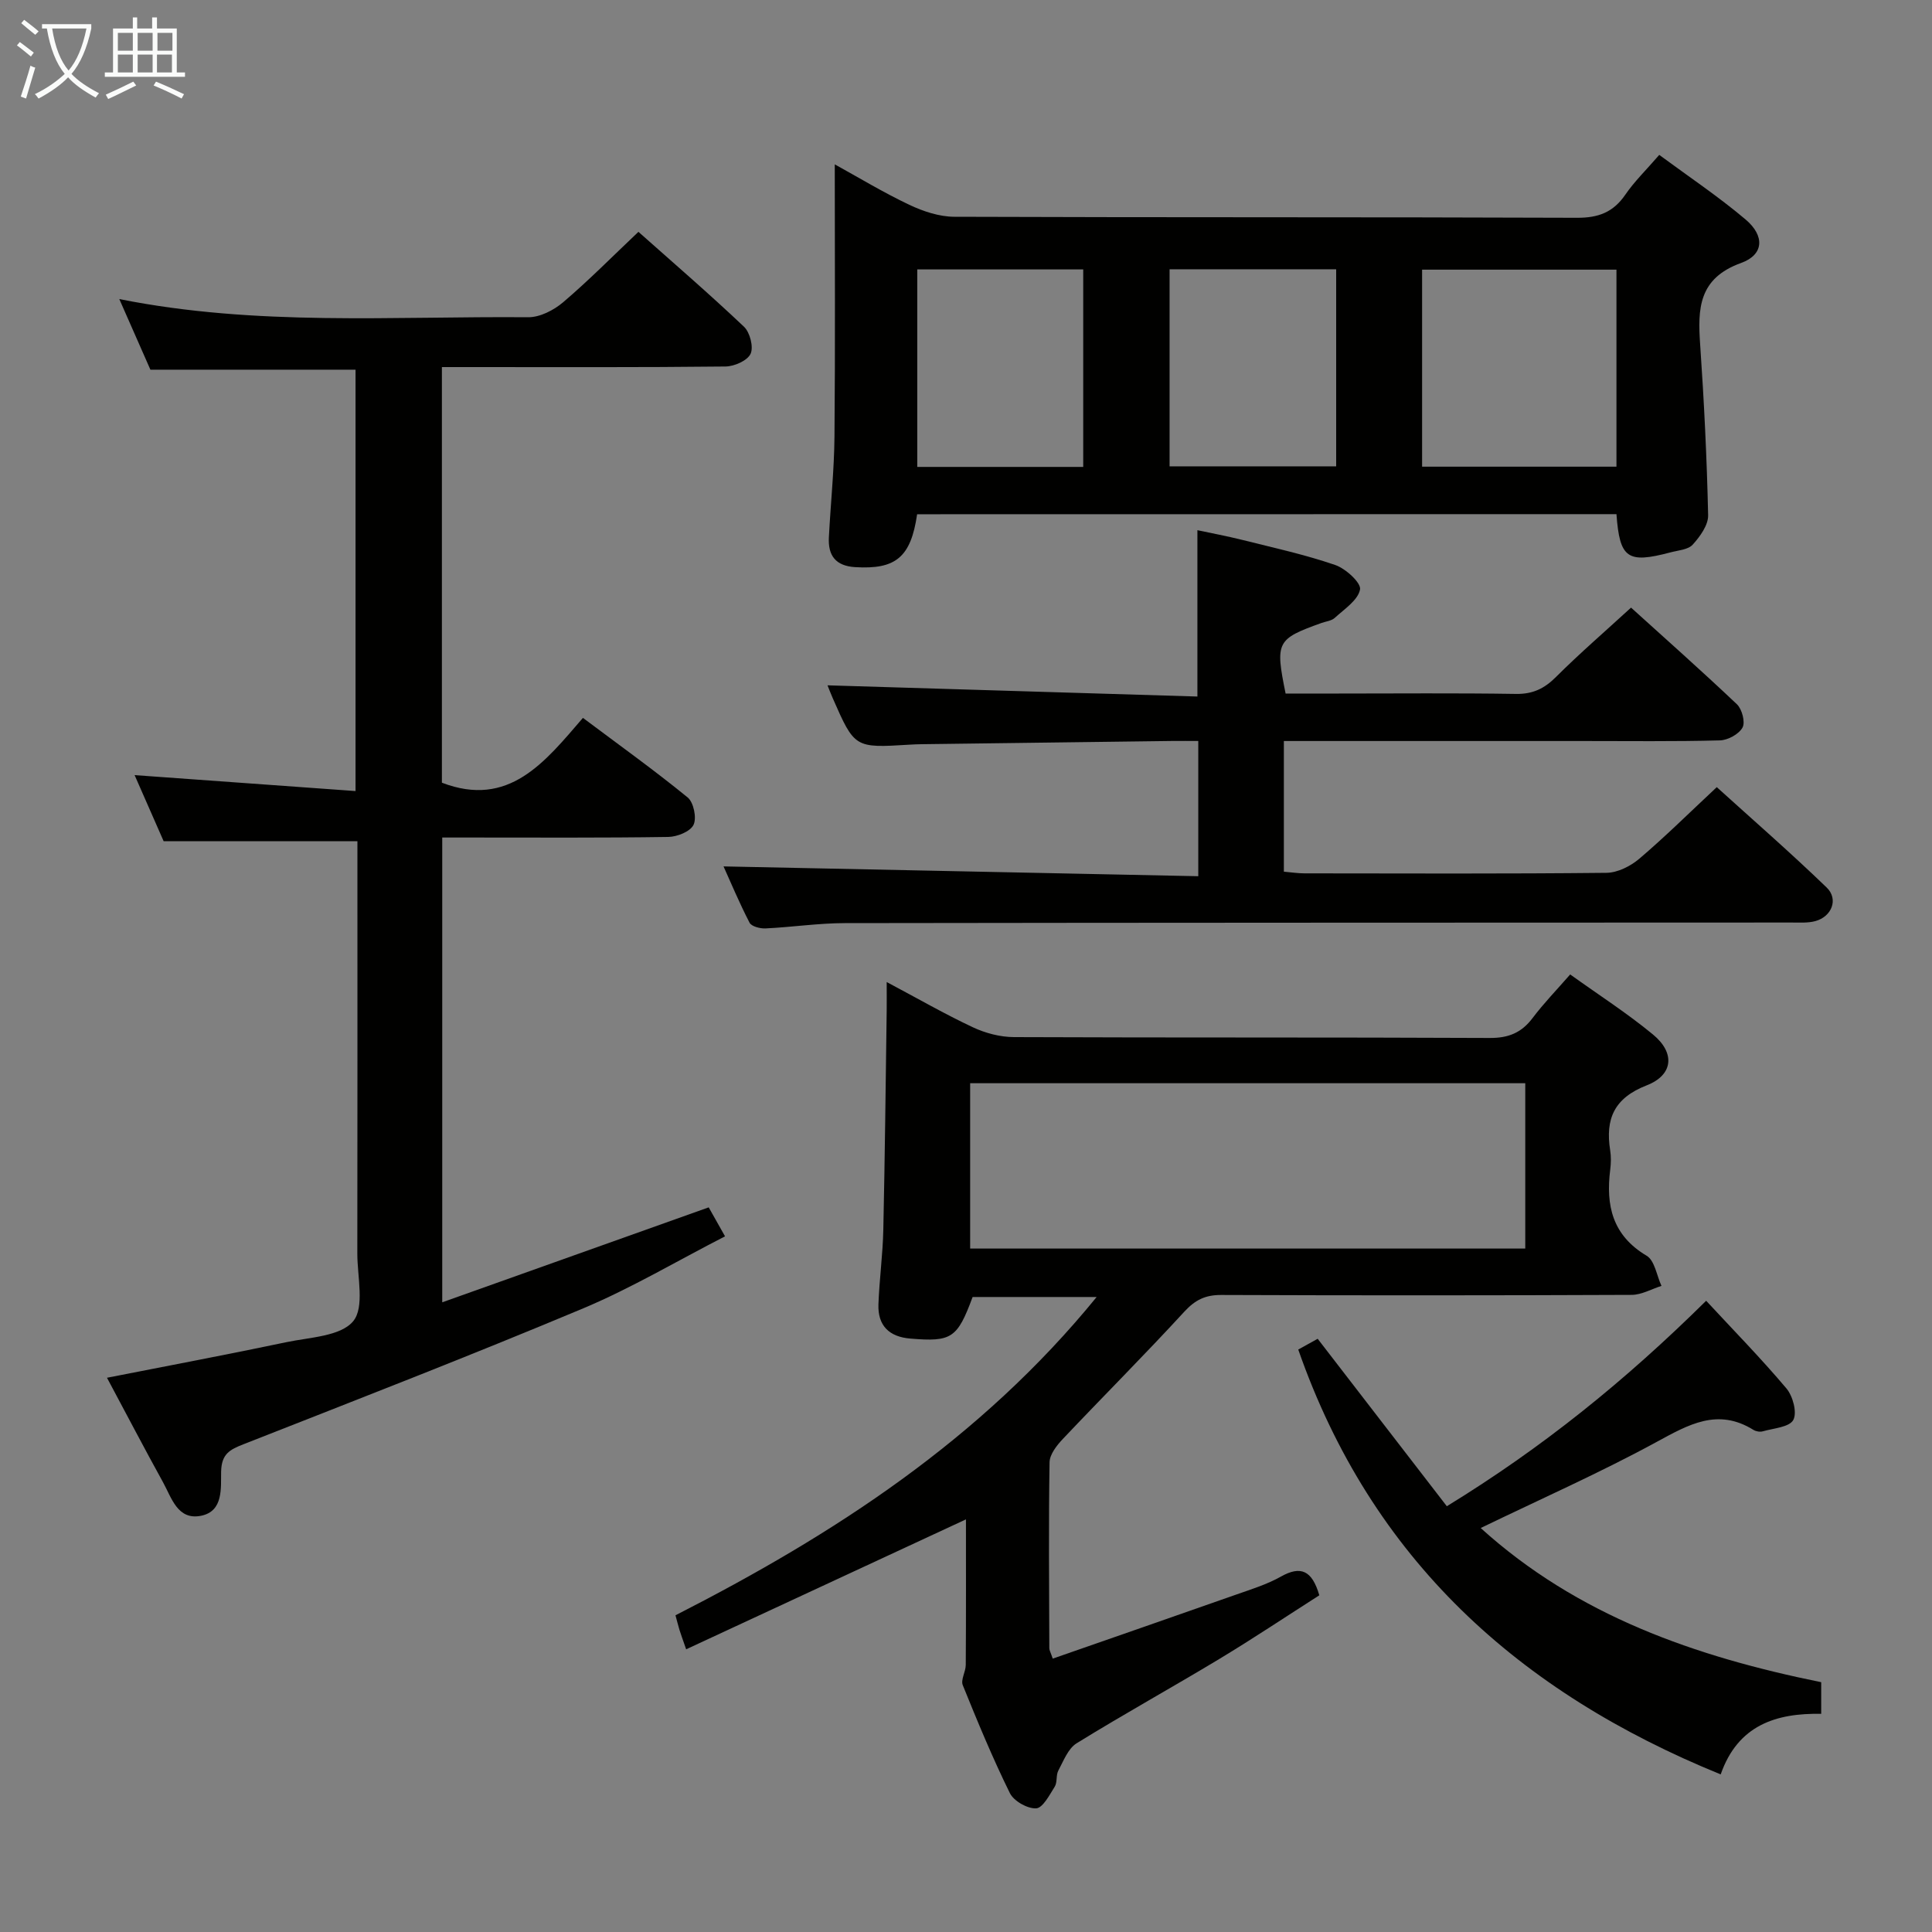 <svg enable-background="new 0 0 400 400" viewBox="0 0 400 400" xmlns="http://www.w3.org/2000/svg"><rect x="0" y="0" width="400" height="400" fill="#808080" stroke="none"/><g fill="#010100"><path d="m22.15 285.25c12.8-2.52 25.01-4.81 37.16-7.37 4.82-1.01 11.19-1.2 13.8-4.32 2.42-2.9.87-9.2.87-14 .04-26.66.02-53.32.02-79.98 0-1.82 0-3.64 0-5.42-13.36 0-26.4 0-40.12 0-1.78-4.05-3.89-8.86-6.01-13.68 15.32 1.11 30.3 2.19 45.74 3.3 0-29.7 0-58.41 0-87.24-13.99 0-28.04 0-42.47 0-1.95-4.42-4.06-9.22-6.44-14.62 28.46 5.68 56.62 3.52 84.66 3.76 2.43.02 5.3-1.46 7.23-3.1 5.31-4.52 10.22-9.5 15.59-14.58 7.06 6.28 14.62 12.79 21.85 19.64 1.24 1.17 2.02 4.21 1.37 5.61-.66 1.42-3.37 2.61-5.19 2.63-17.66.2-35.32.12-52.99.12-1.8 0-3.6 0-5.73 0v86.05c13.85 5.31 21.29-4.24 29.2-13.42 7.48 5.61 14.76 10.82 21.68 16.47 1.24 1.01 1.91 4.25 1.22 5.67-.67 1.4-3.41 2.49-5.25 2.51-13.66.21-27.33.12-40.99.12-1.8 0-3.61 0-5.79 0v96.23c18.44-6.57 36.51-13.01 55.17-19.66.86 1.53 1.88 3.35 3.38 6-9.91 5.08-19.34 10.7-29.36 14.91-23.27 9.76-46.81 18.89-70.3 28.12-2.88 1.13-4.58 1.99-4.67 5.68-.08 3.31.54 8.22-4.18 9.15-4.85.95-6.07-3.73-7.85-6.95-3.85-6.97-7.54-14.04-11.6-21.63z"/><path d="m199.99 314.57c-19.36 8.99-38.43 17.85-57.93 26.9-.78-2.26-1.11-3.13-1.38-4.01-.28-.93-.51-1.87-.83-3.03 32.76-16.72 63.13-36.36 87.2-65.9-9.19 0-17.41 0-25.68 0-3.17 8.55-4.34 9.32-12.89 8.61-4.4-.36-6.77-2.69-6.61-7.1.19-5.15.9-10.28 1.01-15.43.33-15.14.49-30.28.7-45.42.02-1.63 0-3.26 0-5.87 6.48 3.44 12.05 6.65 17.85 9.37 2.6 1.22 5.65 2.02 8.5 2.03 32.83.14 65.66.02 98.5.18 3.9.02 6.58-1.08 8.88-4.13 2.28-3.03 4.94-5.77 7.78-9.02 5.94 4.26 11.81 8.03 17.15 12.44 4.61 3.8 4.21 8.37-1.31 10.52-6.75 2.63-8.59 6.95-7.56 13.46.21 1.3.17 2.68.01 3.99-.94 7.41.44 13.61 7.54 17.83 1.67.99 2.08 4.1 3.07 6.24-2.06.65-4.11 1.85-6.17 1.86-28.33.12-56.66.13-85 .02-3.28-.01-5.37 1.02-7.62 3.46-8.21 8.94-16.8 17.52-25.14 26.34-1.26 1.33-2.73 3.2-2.76 4.84-.21 12.83-.09 25.66-.05 38.49 0 .44.28.89.71 2.16 12.73-4.44 25.38-8.82 38.01-13.27 3.13-1.1 6.36-2.1 9.22-3.71 4.11-2.32 6.46-1.3 7.96 3.87-6.69 4.27-13.55 8.86-20.62 13.13-9.82 5.93-19.88 11.48-29.63 17.51-1.76 1.09-2.71 3.64-3.78 5.64-.52.97-.18 2.43-.75 3.34-1.08 1.72-2.47 4.42-3.85 4.49-1.81.09-4.63-1.51-5.44-3.16-3.59-7.29-6.7-14.81-9.75-22.35-.45-1.12.61-2.77.62-4.18.07-10.31.04-20.61.04-30.14zm115.8-90.3c-38.5 0-76.6 0-114.93 0v34.23h114.93c0-11.43 0-22.55 0-34.23z"/><path d="m189.88 106.47c-1.3 8.94-4.45 11.46-12.83 10.95-4.05-.25-5.64-2.4-5.44-6.17.36-6.97 1.1-13.94 1.16-20.91.17-18.61.06-37.23.06-56.31 4.85 2.67 10.01 5.8 15.43 8.37 2.87 1.36 6.2 2.47 9.33 2.48 42.97.16 85.94.04 128.9.21 4.45.02 7.52-1.14 10.02-4.79 1.86-2.72 4.28-5.06 7.02-8.23 6.04 4.46 12.21 8.59 17.85 13.35 4.02 3.39 3.86 7.31-.92 9.03-8.81 3.18-8.98 9.45-8.46 16.89.81 11.77 1.39 23.55 1.65 35.34.04 2.04-1.68 4.41-3.19 6.08-.96 1.06-3.03 1.18-4.63 1.61-8.88 2.35-10.49 1.26-11.16-7.92-48.15.02-96.34.02-144.79.02zm144.79-9.85c0-13.83 0-27.22 0-40.79-13.62 0-26.97 0-40.24 0v40.79zm-110.4.05c0-13.9 0-27.27 0-40.89-11.66 0-23 0-34.36 0v40.89zm17.88-.12h34.49c0-13.68 0-27.08 0-40.8-11.55 0-22.94 0-34.49 0z"/><path d="m149.8 179.38c32.67.67 65.22 1.35 98.29 2.03 0-9.67 0-18.5 0-28-1.87 0-3.65-.02-5.42 0-17.31.22-34.63.44-51.94.67-.83.01-1.67.05-2.5.1-11.28.69-11.29.69-15.83-9.65-.46-1.05-.86-2.12-1.07-2.64 25.47.77 50.95 1.55 76.58 2.32 0-11.96 0-22.83 0-34.44 2.81.6 6.12 1.22 9.37 2.03 6.42 1.61 12.92 3.03 19.17 5.18 2.17.74 5.4 3.71 5.13 5.07-.43 2.23-3.26 4.06-5.24 5.88-.68.62-1.84.72-2.77 1.06-9.27 3.33-9.57 3.9-7.4 14.6h10.71c12.33 0 24.66-.12 36.99.08 3.48.05 5.87-1.1 8.28-3.51 4.83-4.82 10.01-9.29 15.54-14.36 6.78 6.14 14.47 12.95 21.92 20.01 1.06 1.01 1.77 3.71 1.16 4.82-.75 1.37-3.02 2.61-4.67 2.66-9.49.25-18.99.13-28.49.13-18.66 0-37.33 0-55.99 0-1.8 0-3.61 0-5.81 0v27.05c1.44.12 2.86.35 4.28.35 20.83.02 41.66.11 62.49-.11 2.31-.02 5-1.37 6.82-2.92 5.32-4.52 10.3-9.46 16.04-14.82 7.19 6.52 15.17 13.46 22.76 20.79 2.49 2.41 1.04 6.03-2.37 6.95-1.57.42-3.3.28-4.96.29-65.32.03-130.65.02-195.97.12-5.47.01-10.94.84-16.42 1.1-1.11.05-2.89-.41-3.29-1.18-2.11-4.08-3.89-8.33-5.39-11.66z"/><path d="m353.24 269.31c5.68 6.12 11.38 11.94 16.62 18.15 1.34 1.59 2.25 5.01 1.42 6.53-.82 1.5-4.08 1.71-6.31 2.35-.58.17-1.42.02-1.94-.3-7.4-4.59-13.41-1.11-20.05 2.5-11.64 6.34-23.8 11.72-36.42 17.82 20.03 18.15 44.43 26.63 70.5 31.92v6.55c-9.31-.17-17.24 2.31-20.81 12.54-41.8-17.02-72.3-44.53-87.46-87.96 1.46-.81 2.86-1.59 4.02-2.23 8.89 11.53 17.66 22.9 26.74 34.67 19.81-12.14 36.91-25.96 53.69-42.54z"/></g><path d="m6.4 11.7c-1-.8-1.9-1.6-2.9-2.3l.6-.7c.9.7 1.9 1.4 2.9 2.2zm-2.1 8.3c.7-2.1 1.4-4.2 2-6.4.2.1.6.3 1 .4-.7 2.3-1.3 4.4-1.9 6.4zm3-12.8c-1.1-.9-2.1-1.7-2.9-2.4l.6-.7c1 .8 2 1.5 3 2.4zm1.4-1.3v-.9h10.2v.9c-.9 4.2-2.3 7.3-4.1 9.4 1.3 1.4 3.2 2.7 5.7 4-.2.2-.4.5-.7.9-2.5-1.4-4.4-2.7-5.7-4.2-1.4 1.5-3.5 3-6.1 4.4 0 0 0 0-.1-.1-.3-.4-.5-.7-.7-.8 2.7-1.3 4.7-2.8 6.2-4.2-1.8-2.2-3-5.3-3.7-9.4zm9.2 0h-7.1c.6 3.8 1.7 6.7 3.4 8.7 1.7-2 2.9-4.8 3.7-8.7z" fill="#fafbfa"/><path d="m31.6 3.6h.9v2.3h4.1v9.1h1.7v.9h-16.6v-.9h1.7v-9.1h4.1v-2.3h.9v2.3h3.1v-2.3zm-4 13.3.6.8c-1.9.9-3.8 1.9-5.8 2.8-.2-.3-.3-.6-.5-.9 2-.9 3.9-1.8 5.7-2.7zm-3.2-10.1v3.7h3.1v-3.7zm0 4.5v3.7h3.1v-3.7zm4.1-4.5v3.7h3.1v-3.7zm0 4.5v3.7h3.1v-3.7zm9.1 9.1c-2.1-1.1-4.1-2-5.8-2.7l.5-.8c2.2.9 4.1 1.8 5.8 2.6zm-1.9-13.6h-3.1v3.7h3.1zm-3.2 4.5v3.7h3.1v-3.7z" fill="#fafbfa"/></svg>